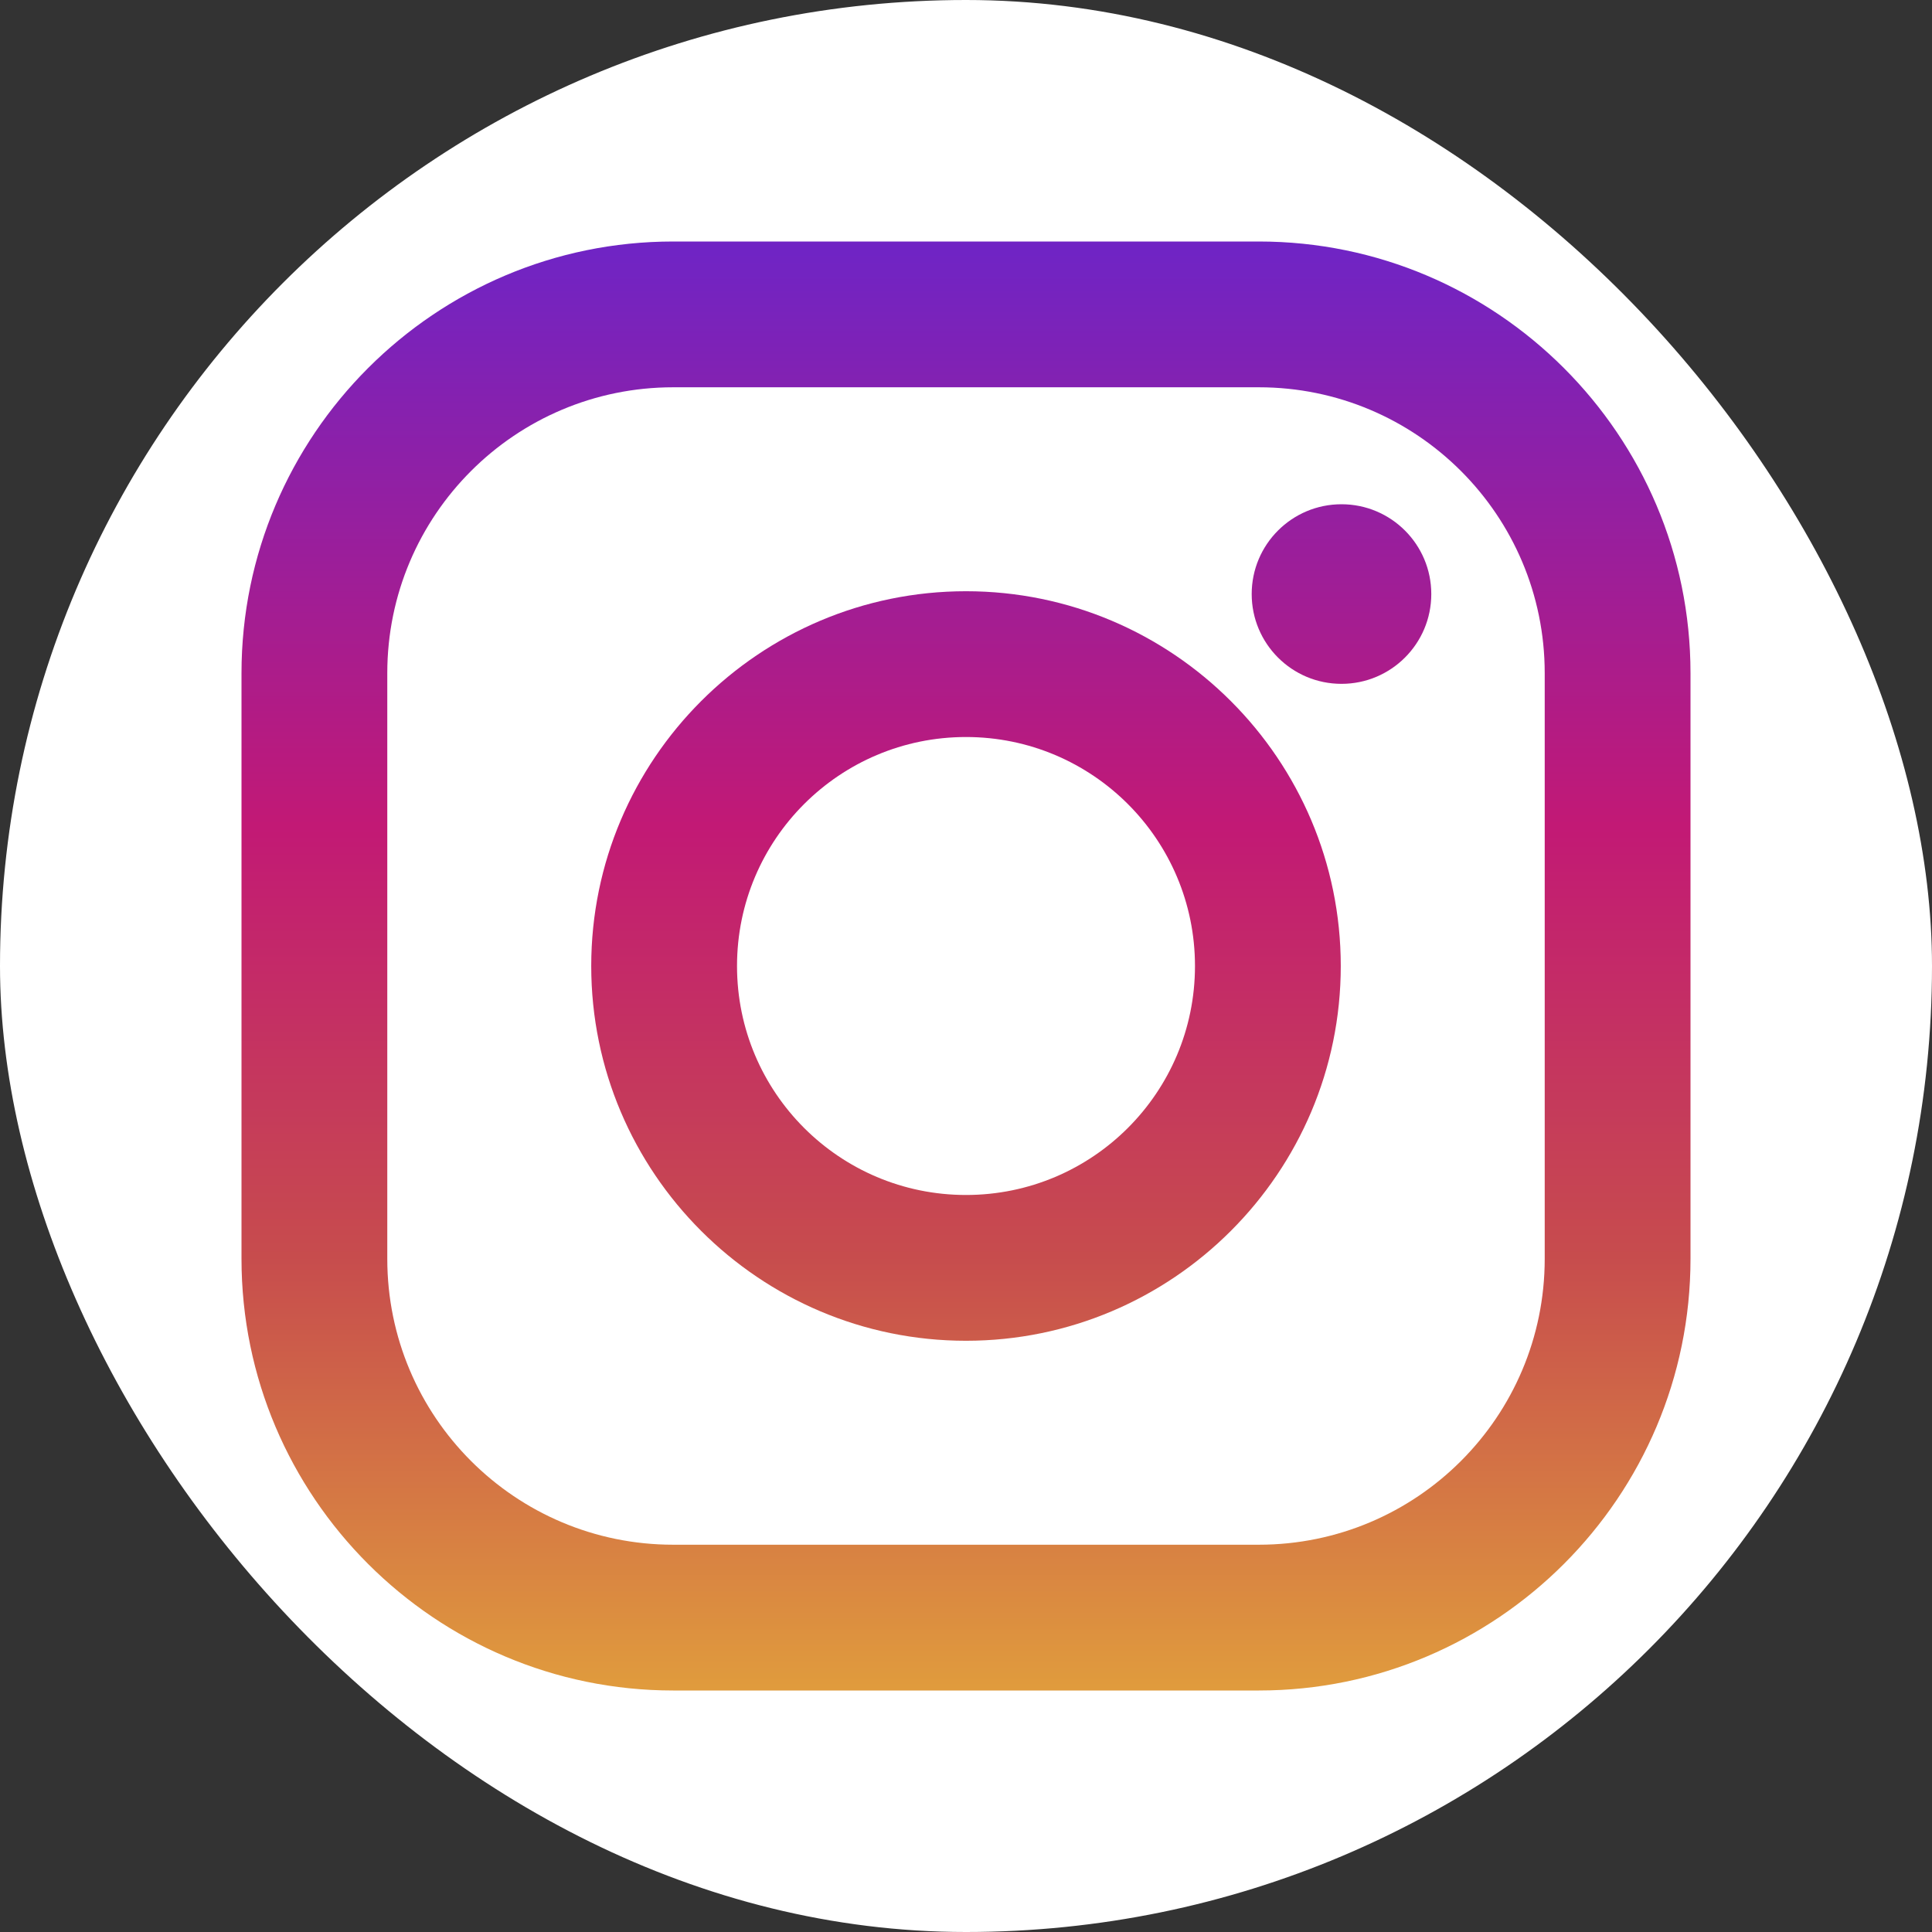 <svg width="48" height="48" viewBox="0 0 48 48" fill="none" xmlns="http://www.w3.org/2000/svg">
<rect x="0" y="0" width="48" height="48" fill="#333333" stroke="none"/>
<rect width="48" height="48" rx="24" fill="white"/>
<path d="M31.275 6H16.725C10.811 6 6 10.811 6 16.725V31.275C6 37.189 10.811 42 16.725 42H31.275C37.189 42 42 37.189 42 31.275V16.725C42 10.811 37.189 6 31.275 6ZM38.378 31.275C38.378 35.198 35.198 38.378 31.275 38.378H16.725C12.802 38.378 9.622 35.198 9.622 31.275V16.725C9.622 12.802 12.802 9.622 16.725 9.622H31.275C35.198 9.622 38.378 12.802 38.378 16.725V31.275Z" fill="url(#paint0_linear_2_573)"/>
<path d="M24 14.689C18.866 14.689 14.689 18.866 14.689 24C14.689 29.134 18.866 33.311 24 33.311C29.134 33.311 33.311 29.134 33.311 24C33.311 18.866 29.134 14.689 24 14.689ZM24 29.689C20.858 29.689 18.311 27.142 18.311 24C18.311 20.858 20.858 18.311 24 18.311C27.142 18.311 29.689 20.858 29.689 24C29.689 27.142 27.142 29.689 24 29.689Z" fill="url(#paint1_linear_2_573)"/>
<path d="M33.329 16.99C34.561 16.99 35.56 15.991 35.56 14.759C35.56 13.527 34.561 12.528 33.329 12.528C32.096 12.528 31.098 13.527 31.098 14.759C31.098 15.991 32.096 16.99 33.329 16.99Z" fill="url(#paint2_linear_2_573)"/>
<defs>
<linearGradient id="paint0_linear_2_573" x1="24" y1="41.895" x2="24" y2="6.28" gradientUnits="userSpaceOnUse">
<stop stop-color="#E09B3D"/>
<stop offset="0.3" stop-color="#C74C4D"/>
<stop offset="0.6" stop-color="#C21975"/>
<stop offset="1" stop-color="#7024C4"/>
</linearGradient>
<linearGradient id="paint1_linear_2_573" x1="24" y1="41.895" x2="24" y2="6.279" gradientUnits="userSpaceOnUse">
<stop stop-color="#E09B3D"/>
<stop offset="0.3" stop-color="#C74C4D"/>
<stop offset="0.6" stop-color="#C21975"/>
<stop offset="1" stop-color="#7024C4"/>
</linearGradient>
<linearGradient id="paint2_linear_2_573" x1="33.329" y1="41.895" x2="33.329" y2="6.28" gradientUnits="userSpaceOnUse">
<stop stop-color="#E09B3D"/>
<stop offset="0.3" stop-color="#C74C4D"/>
<stop offset="0.6" stop-color="#C21975"/>
<stop offset="1" stop-color="#7024C4"/>
</linearGradient>
</defs>
</svg>
